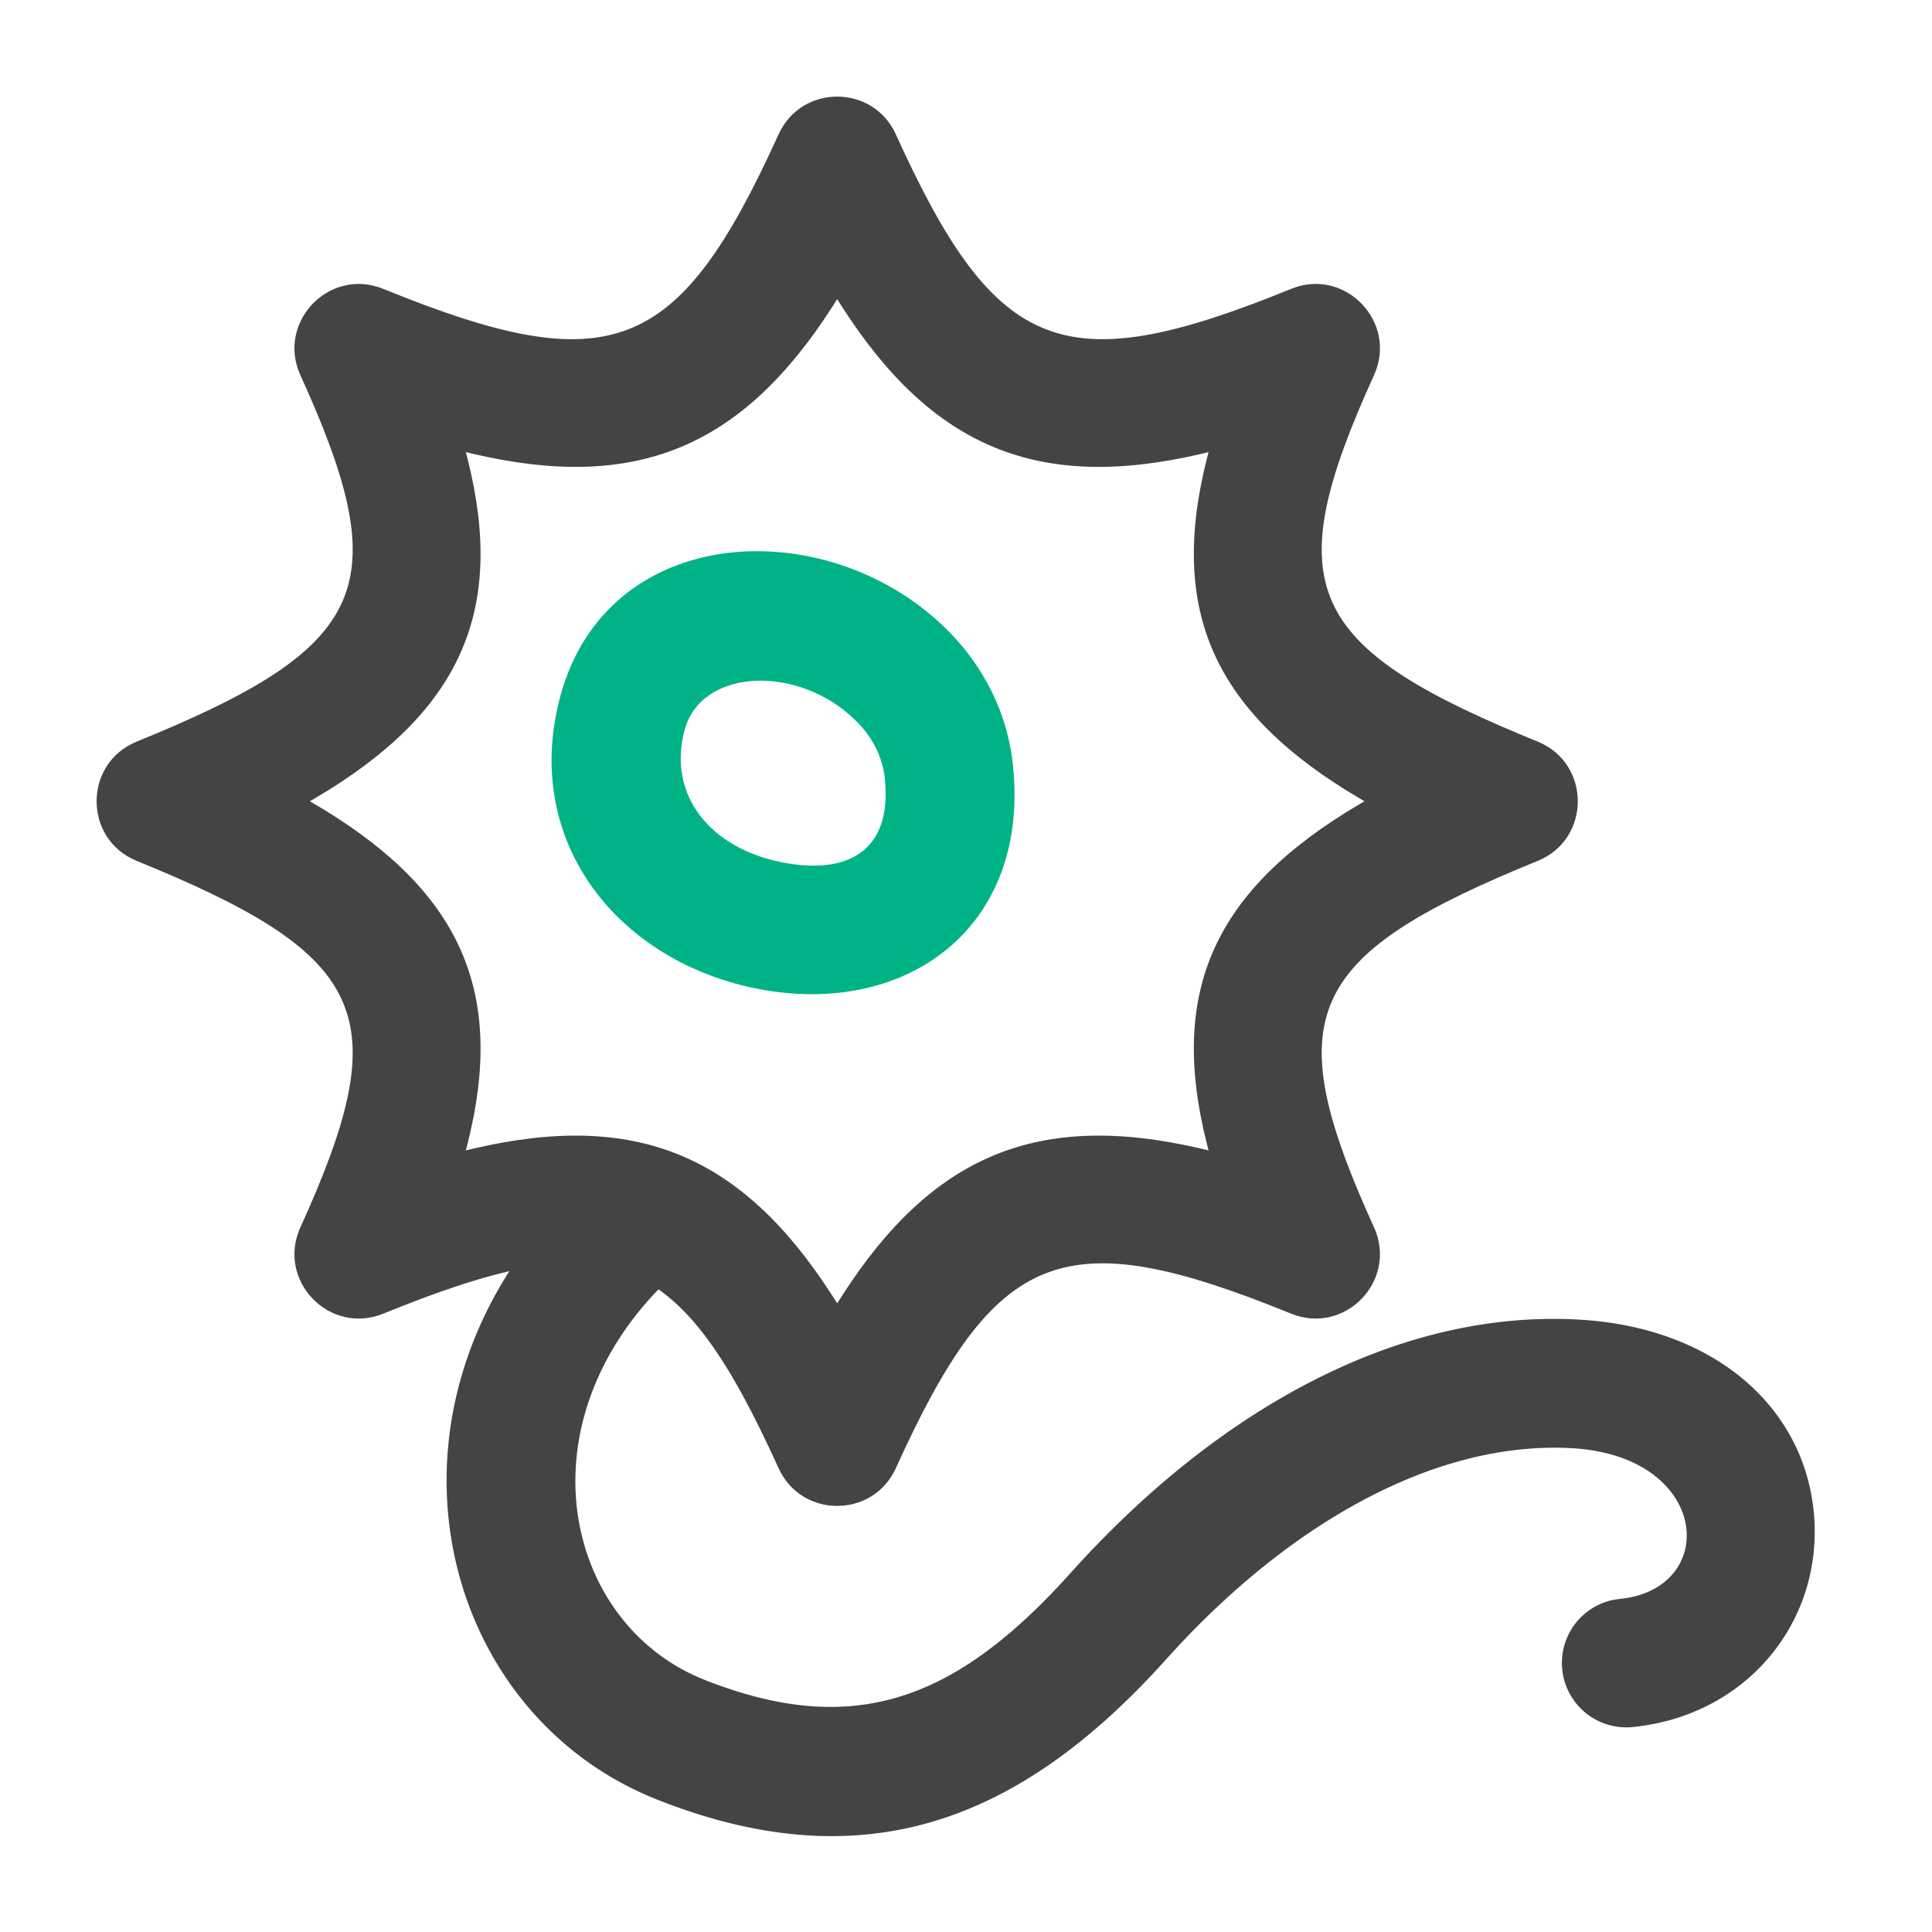<?xml version="1.0" standalone="no"?><!DOCTYPE svg PUBLIC "-//W3C//DTD SVG 1.1//EN" "http://www.w3.org/Graphics/SVG/1.1/DTD/svg11.dtd"><svg t="1669037273711" class="icon" viewBox="0 0 1024 1024" version="1.1" xmlns="http://www.w3.org/2000/svg" p-id="2783" xmlns:xlink="http://www.w3.org/1999/xlink" width="200" height="200"><path d="M412.655 71.219c-53.077 116.907-88.73 131.072-209.493 81.903-28.587-11.657-56.713 17.63-43.947 45.739l4.215 9.404c45.875 104.585 29.184 135.902-90.965 184.798-28.348 11.554-28.348 51.695 0 63.232l10.325 4.267c114.091 47.957 125.952 80.998 76.425 189.952-12.766 28.109 15.36 57.378 43.947 45.739l10.291-4.113c112.555-44.169 147.661-27.511 199.202 86.016 12.117 26.692 50.039 26.692 62.157 0 53.077-116.907 88.73-131.072 209.493-81.903 28.587 11.639 56.713-17.63 43.947-45.739l-4.215-9.421c-45.875-104.567-29.184-135.885 90.965-184.798 28.348-11.537 28.348-51.678 0-63.232l-10.325-4.267c-114.091-47.957-125.952-80.964-76.425-189.952 12.766-28.092-15.36-57.378-43.947-45.739l-10.291 4.13c-112.555 44.151-147.661 27.494-199.202-86.016-12.117-26.692-50.039-26.692-62.157 0zM443.733 158.549l2.56 4.045c48.094 74.854 104.226 98.065 190.345 77.978l3.925-0.956-0.956 3.721c-20.343 80.93 4.096 134.485 80.811 179.712l2.799 1.638-2.816 1.638c-76.698 45.227-101.137 98.782-80.794 179.712l0.956 3.703-3.925-0.939c-86.118-20.105-142.251 3.123-190.345 77.978l-2.56 4.028-2.56-4.028c-48.094-74.854-104.226-98.082-190.345-77.978l-3.942 0.939 0.973-3.703c19.917-79.206-3.072-132.181-75.981-176.811l-7.646-4.54 2.816-1.638c76.715-45.227 101.154-98.782 80.811-179.712l-0.973-3.721 3.925 0.956c86.135 20.087 142.268-3.123 190.362-77.995L443.733 158.549z" fill="#444444" p-id="2784"></path><path d="M301.858 633.941a34.133 34.133 0 0 1 48.623 47.923c-75.196 76.288-50.005 179.661 22.989 208.503 76.612 30.259 130.185 12.51 189.867-52.156l3.994-4.386c76.902-85.675 172.817-140.015 269.943-134.383 72.141 4.198 120.371 47.326 124.314 105.131 3.823 55.876-36.25 104.926-96.461 110.814a34.133 34.133 0 0 1-9.182-67.584l2.526-0.341c53.077-5.205 48.282-75.605-25.139-79.872-70.793-4.096-146.91 37.905-210.347 106.513l-4.864 5.325c-78.763 87.706-161.724 117.111-269.722 74.428-117.521-46.421-156.877-207.991-46.541-319.915z" fill="#444444" p-id="2785"></path><path d="M297.011 368.896c-20.992 77.602 31.3 141.619 106.155 155.494 77.824 14.438 143.138-33.143 133.632-119.569-2.918-26.641-15.002-50.859-33.775-69.973-61.44-62.549-177.067-59.477-204.766 29.798l-1.246 4.267z m157.303 13.79c8.363 8.499 13.431 18.671 14.626 29.594 4.011 36.454-16.964 51.729-53.316 44.988-38.946-7.219-62.157-35.635-52.719-70.519 8.943-32.973 61.201-34.816 91.409-4.062z" fill="#00B386" p-id="2786"></path></svg>